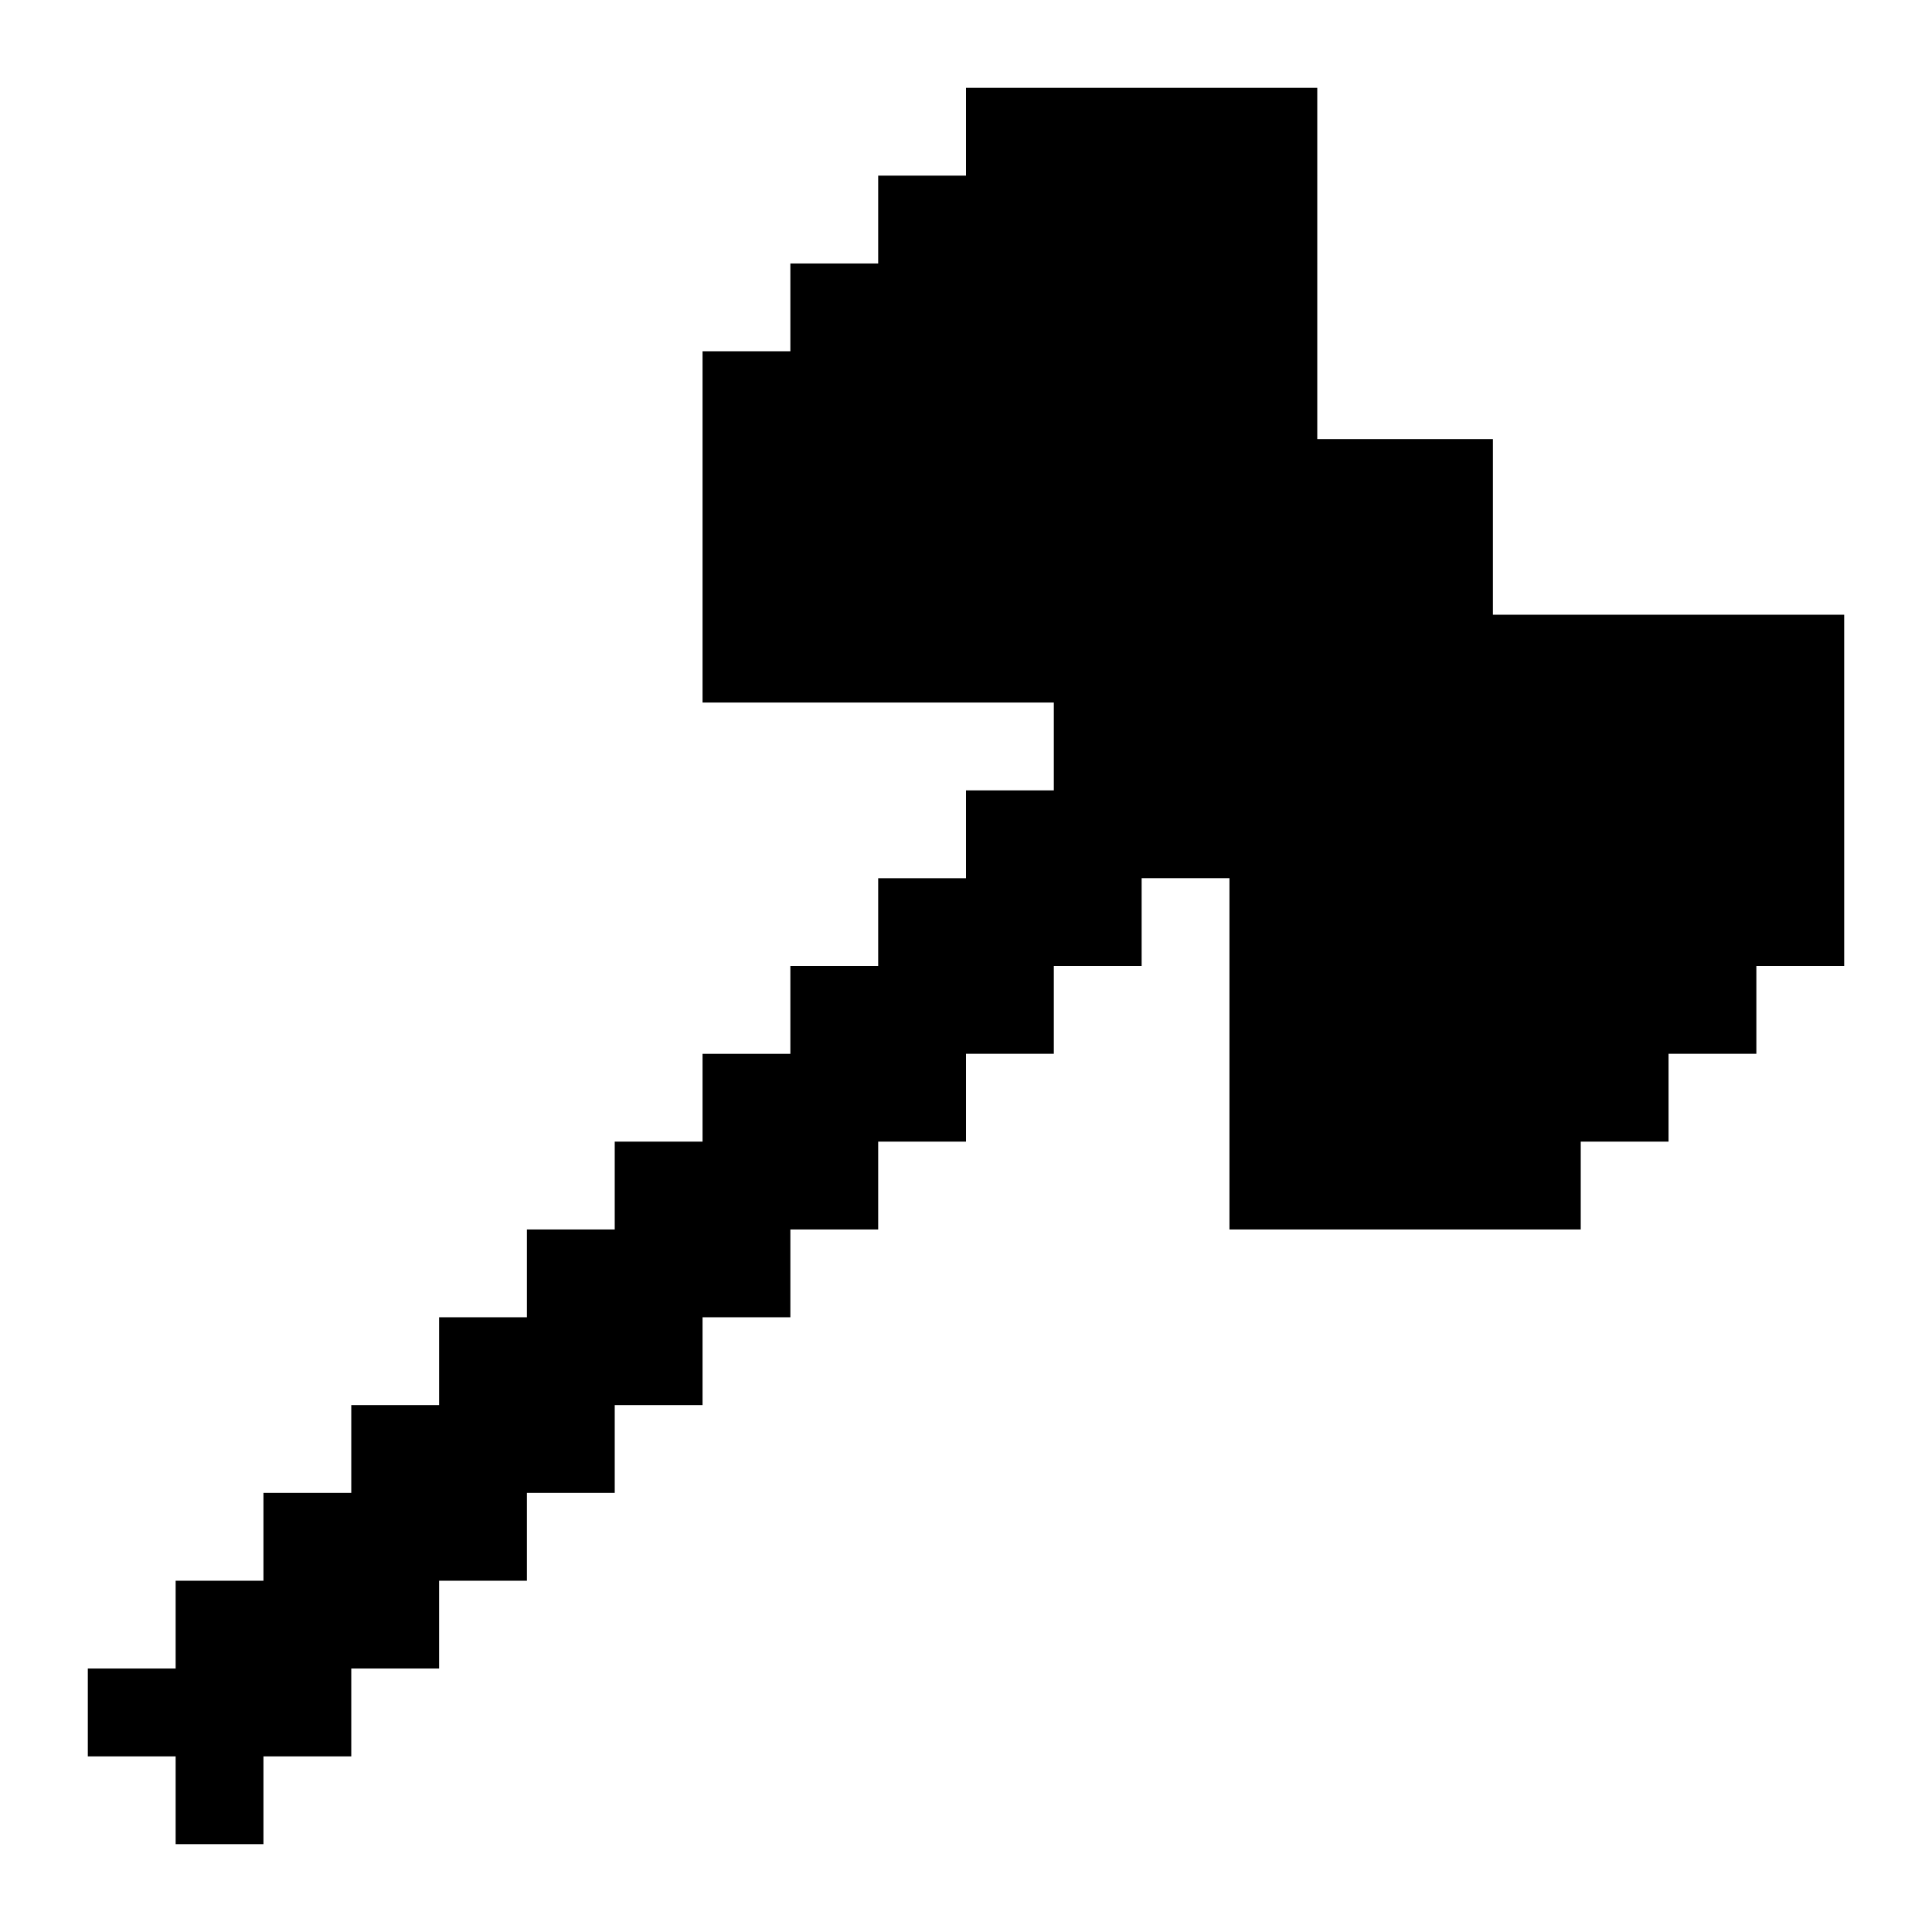 <svg xmlns="http://www.w3.org/2000/svg" width="3em" height="3em" viewBox="0 0 22 22"><path fill="currentColor" d="M15 1h-4v1h-1v1H9v1H8v4h4v1h-1v1h-1v1H9v1H8v1H7v1H6v1H5v1H4v1H3v1H2v1H1v1h1v1h1v-1h1v-1h1v-1h1v-1h1v-1h1v-1h1v-1h1v-1h1v-1h1v-1h1v-1h1v4h4v-1h1v-1h1v-1h1V7h-4V5h-2"/></svg>